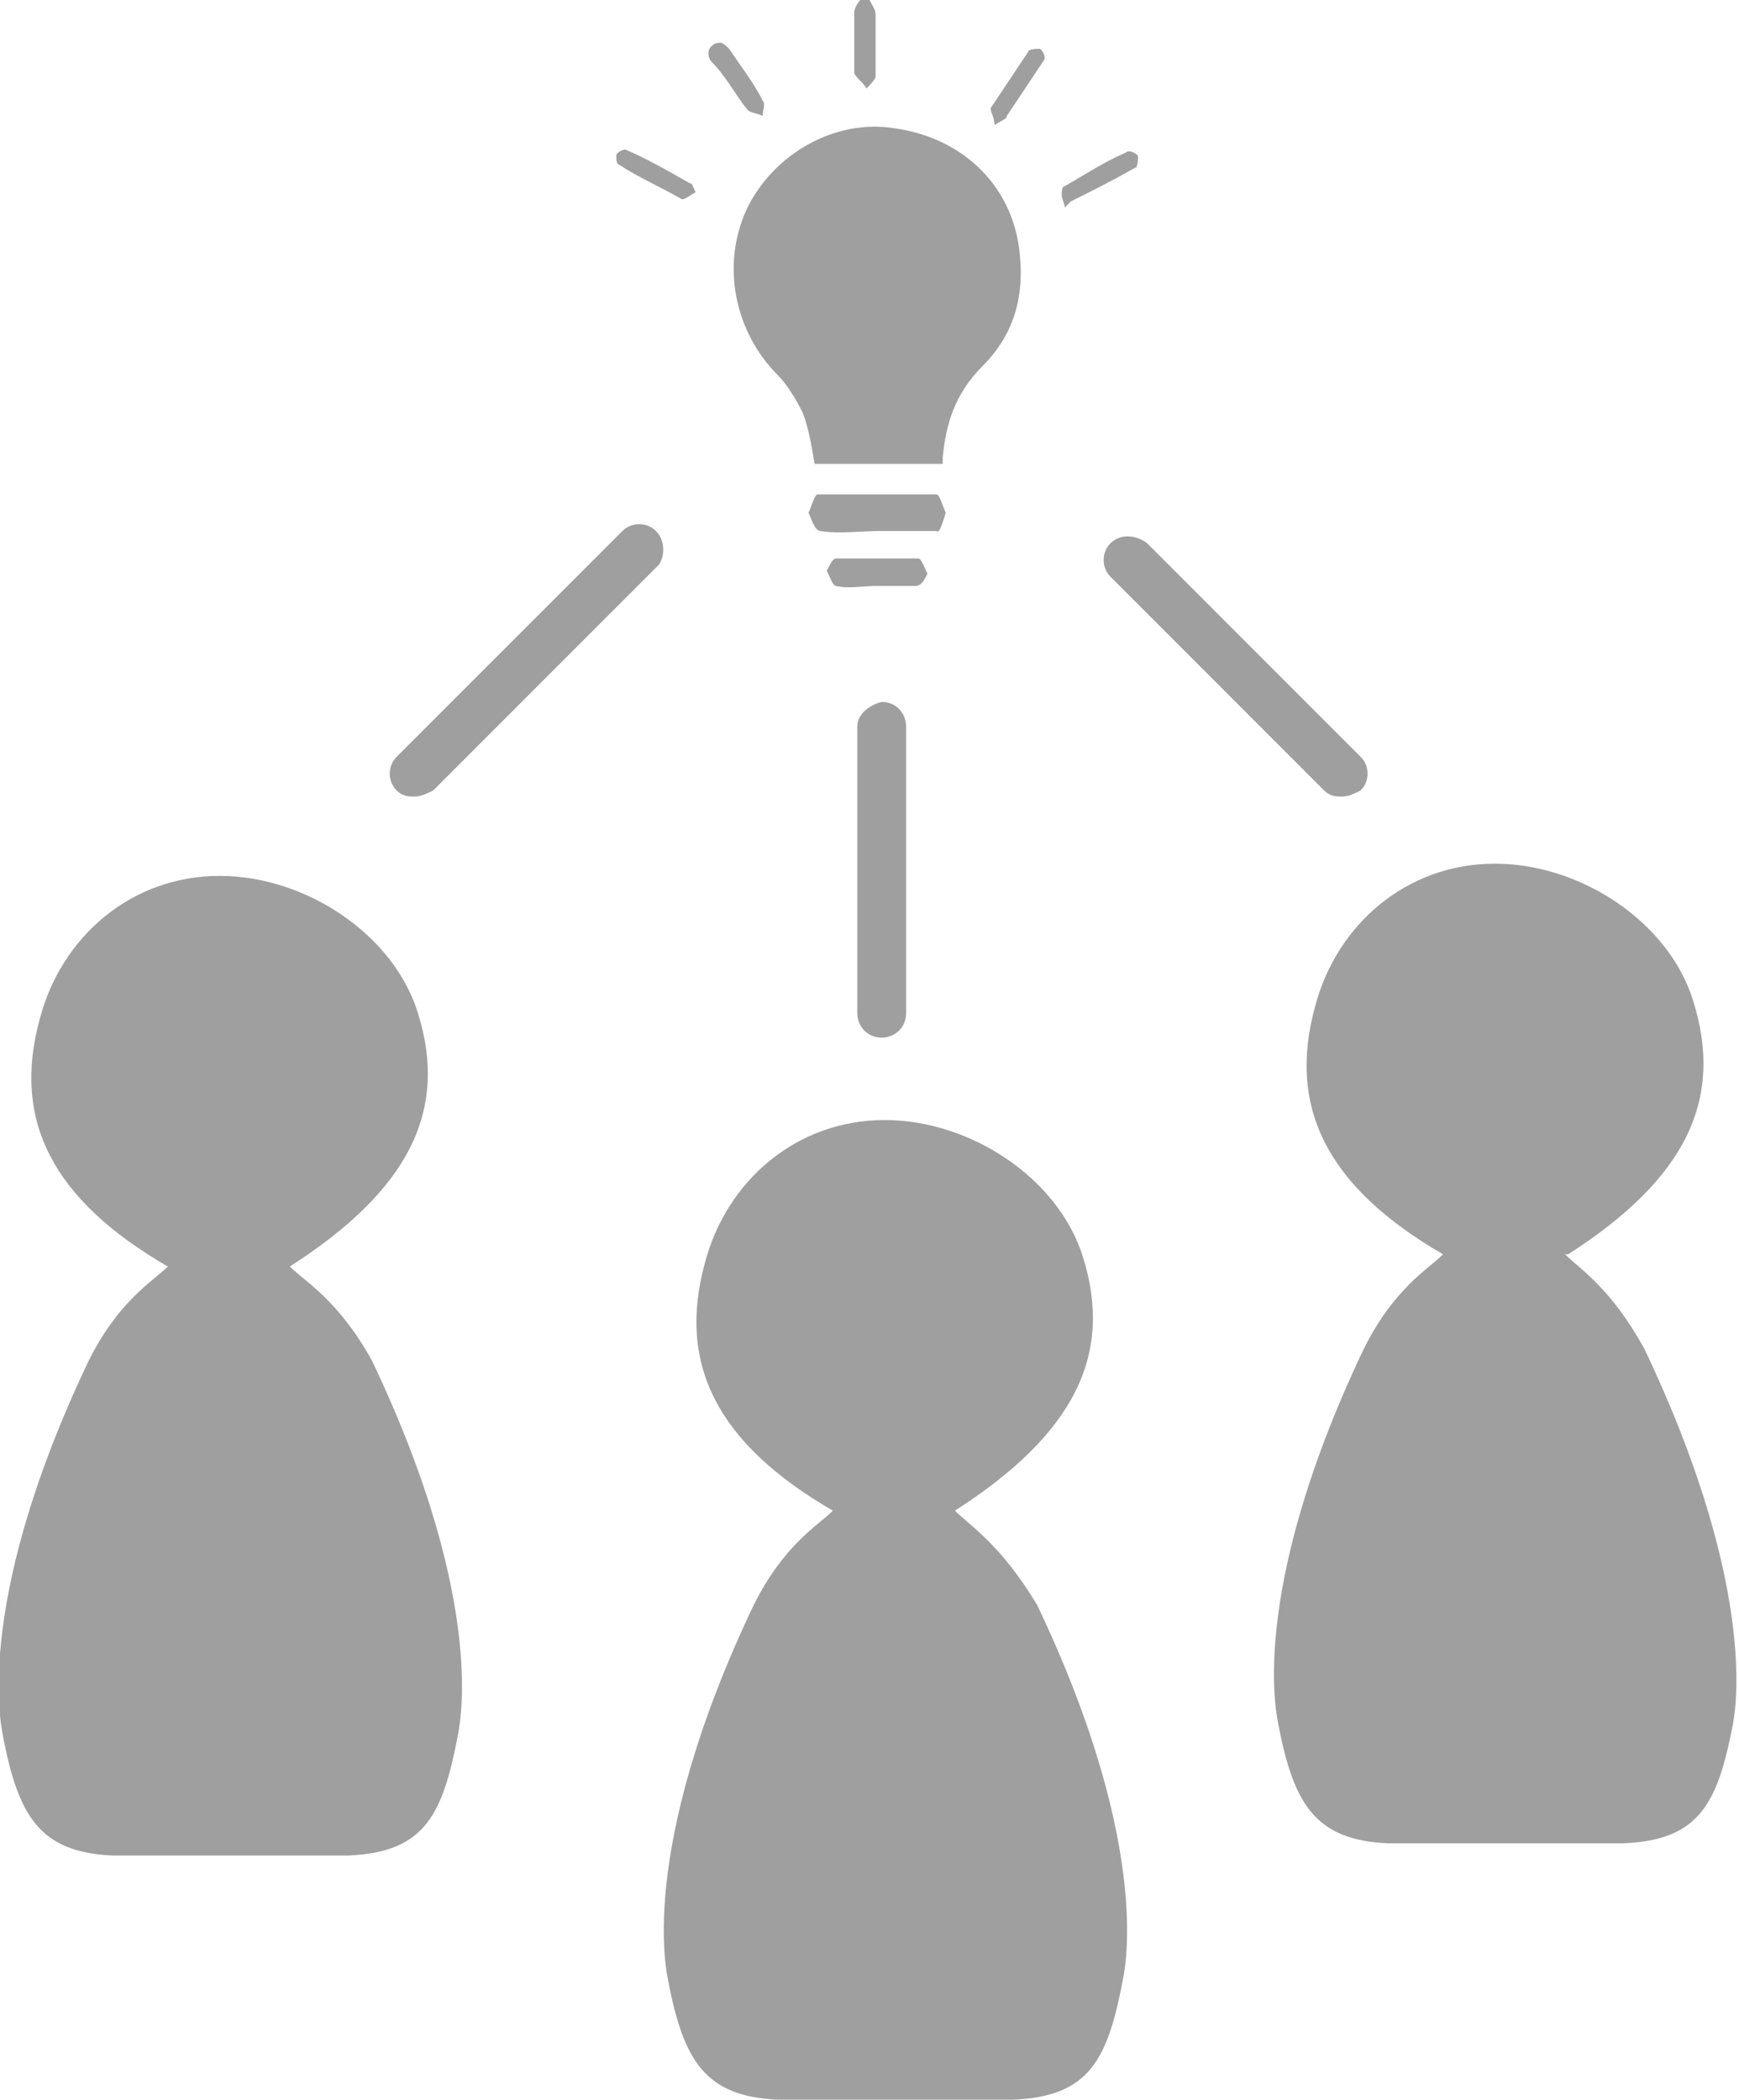<?xml version="1.0" encoding="utf-8"?>
<!-- Generator: Adobe Illustrator 25.2.3, SVG Export Plug-In . SVG Version: 6.00 Build 0)  -->
<svg version="1.1" id="Ebene_1" xmlns="http://www.w3.org/2000/svg" xmlns:xlink="http://www.w3.org/1999/xlink" x="0px" y="0px"
	 viewBox="0 0 57 68.8" style="enable-background:new 0 0 57 68.8;" xml:space="preserve">
<style type="text/css">
	.st0{fill:#9F9F9F;}
</style>
<g>
	<g id="Ebene_9_2_">
		<g>
			<path class="st0" d="M28.4,2.9c0.1-0.1,0.3-0.3,0.3-0.4c0-0.7,0-1.3,0-2c0-0.2-0.1-0.3-0.2-0.5c-0.1,0-0.2,0-0.3,0
				C28.1,0.1,28,0.3,28,0.4c0,0.7,0,1.3,0,2C28.1,2.6,28.3,2.7,28.4,2.9z"/>
			<path class="st0" d="M9.5,41.5L9.5,41.5c3.9-2.5,5.2-5.1,4.2-8.3c-0.8-2.6-3.7-4.5-6.5-4.5c-2.9,0-5.2,2-5.9,4.7
				c-0.9,3.3,0.4,5.9,4.2,8.1C5,42,3.9,42.6,2.9,44.6C-1,52.8,0.1,56.8,0.1,56.9c0.5,2.6,1.2,3.8,3.6,3.9h7.7
				c2.5-0.1,3.1-1.3,3.6-3.9c0-0.1,1.1-4.1-2.8-12.3C11.1,42.6,10,42,9.5,41.5z"/>
			<path class="st0" d="M21.5,17.4c-0.3-0.3-0.8-0.3-1.1,0L13,24.8c-0.3,0.3-0.3,0.8,0,1.1c0.2,0.2,0.4,0.2,0.6,0.2s0.4-0.1,0.6-0.2
				l7.4-7.4C21.8,18.2,21.8,17.7,21.5,17.4z"/>
			<path class="st0" d="M36.4,17.8c-0.3,0.3-0.3,0.8,0,1.1l7,7c0.2,0.2,0.4,0.2,0.6,0.2s0.4-0.1,0.6-0.2c0.3-0.3,0.3-0.8,0-1.1l-7-7
				C37.2,17.5,36.7,17.5,36.4,17.8z"/>
			<path class="st0" d="M28.1,23.8v9.4c0,0.4,0.3,0.8,0.8,0.8c0.4,0,0.8-0.3,0.8-0.8v-9.4c0-0.4-0.3-0.8-0.8-0.8
				C28.5,23.1,28.1,23.4,28.1,23.8z"/>
			<path class="st0" d="M24.5,3.6c0.1,0.1,0.3,0.1,0.5,0.2c0-0.2,0.1-0.4,0-0.5c-0.3-0.6-0.7-1.1-1.1-1.7c-0.1-0.1-0.2-0.2-0.3-0.2
				c-0.3,0-0.5,0.3-0.3,0.6C23.8,2.5,24.1,3.1,24.5,3.6z"/>
			<path class="st0" d="M20.3,5.4c0.6,0.4,1.3,0.7,2,1.1c0.1,0.1,0.3-0.1,0.5-0.2C22.7,6.1,22.7,6,22.6,6c-0.7-0.4-1.4-0.8-2.1-1.1
				c-0.1,0-0.3,0.1-0.3,0.2C20.2,5.2,20.2,5.4,20.3,5.4z"/>
			<path class="st0" d="M35.1,6.6C35.2,6.5,35.2,6.5,35.1,6.6c0.8-0.4,1.4-0.7,2.1-1.1c0.1,0,0.1-0.3,0.1-0.4C37.2,5,37,4.9,36.9,5
				c-0.7,0.3-1.3,0.7-2,1.1c-0.1,0-0.1,0.2-0.1,0.3c0,0.1,0.1,0.3,0.1,0.4C35,6.7,35.1,6.6,35.1,6.6z"/>
			<path class="st0" d="M33,3.8c0.4-0.6,0.8-1.2,1.2-1.8c0.1-0.1,0-0.3-0.1-0.4c-0.1,0-0.4,0-0.4,0.1c-0.4,0.6-0.8,1.2-1.2,1.8
				c-0.1,0.1,0.1,0.3,0.1,0.6C32.9,3.9,33,3.9,33,3.8z"/>
			<path class="st0" d="M30.4,18.8c-0.1-0.2-0.2-0.5-0.3-0.5c-0.9,0-1.8,0-2.7,0c-0.1,0-0.2,0.2-0.3,0.4c0.1,0.2,0.2,0.5,0.3,0.5
				c0.4,0.1,0.9,0,1.3,0s0.9,0,1.3,0C30.2,19.2,30.3,19,30.4,18.8z"/>
			<path class="st0" d="M25.5,12.3c0.3,0.3,0.6,0.8,0.8,1.2c0.2,0.5,0.3,1.1,0.4,1.7c1.4,0,2.7,0,4.2,0c0-0.1,0-0.2,0-0.2
				c0.1-1.1,0.4-2.1,1.3-3c1.1-1.1,1.4-2.4,1.2-3.9c-0.3-2.1-1.9-3.6-4.1-3.9c-1.9-0.3-3.9,0.8-4.8,2.6
				C23.6,8.7,24.1,10.9,25.5,12.3z"/>
			<path class="st0" d="M31,16.8c-0.1-0.2-0.2-0.6-0.3-0.6c-1.3,0-2.6,0-3.9,0c-0.1,0-0.2,0.4-0.3,0.6c0.1,0.2,0.2,0.6,0.4,0.6
				c0.6,0.1,1.3,0,1.9,0s1.3,0,1.9,0C30.8,17.5,30.9,17.1,31,16.8z"/>
			<path class="st0" d="M31.3,49.5L31.3,49.5c3.9-2.5,5.2-5.1,4.2-8.3c-0.8-2.6-3.7-4.5-6.5-4.5c-2.9,0-5.2,2-5.9,4.7
				c-0.9,3.3,0.4,5.9,4.2,8.1c-0.5,0.5-1.6,1.1-2.6,3.1c-3.9,8.2-2.8,12.2-2.8,12.3c0.5,2.6,1.2,3.8,3.6,3.9h7.7
				c2.5-0.1,3.1-1.3,3.6-3.9c0-0.1,1.1-4.1-2.8-12.3C32.8,50.6,31.8,50,31.3,49.5z"/>
			<path class="st0" d="M53.9,44.2c-1.1-2-2.1-2.6-2.6-3.1h0.1c3.9-2.5,5.1-5.1,4.1-8.3c-0.8-2.6-3.7-4.5-6.5-4.5
				c-2.9,0-5.2,2-5.9,4.7c-0.9,3.3,0.4,5.9,4.2,8.1c-0.5,0.5-1.6,1.1-2.6,3.1c-3.9,8.2-2.8,12.2-2.8,12.3c0.5,2.6,1.2,3.8,3.6,3.9
				h7.7c2.5-0.1,3.1-1.3,3.6-3.9C56.8,56.4,57.8,52.4,53.9,44.2z"/>
		</g>
	</g>
</g>
</svg>
